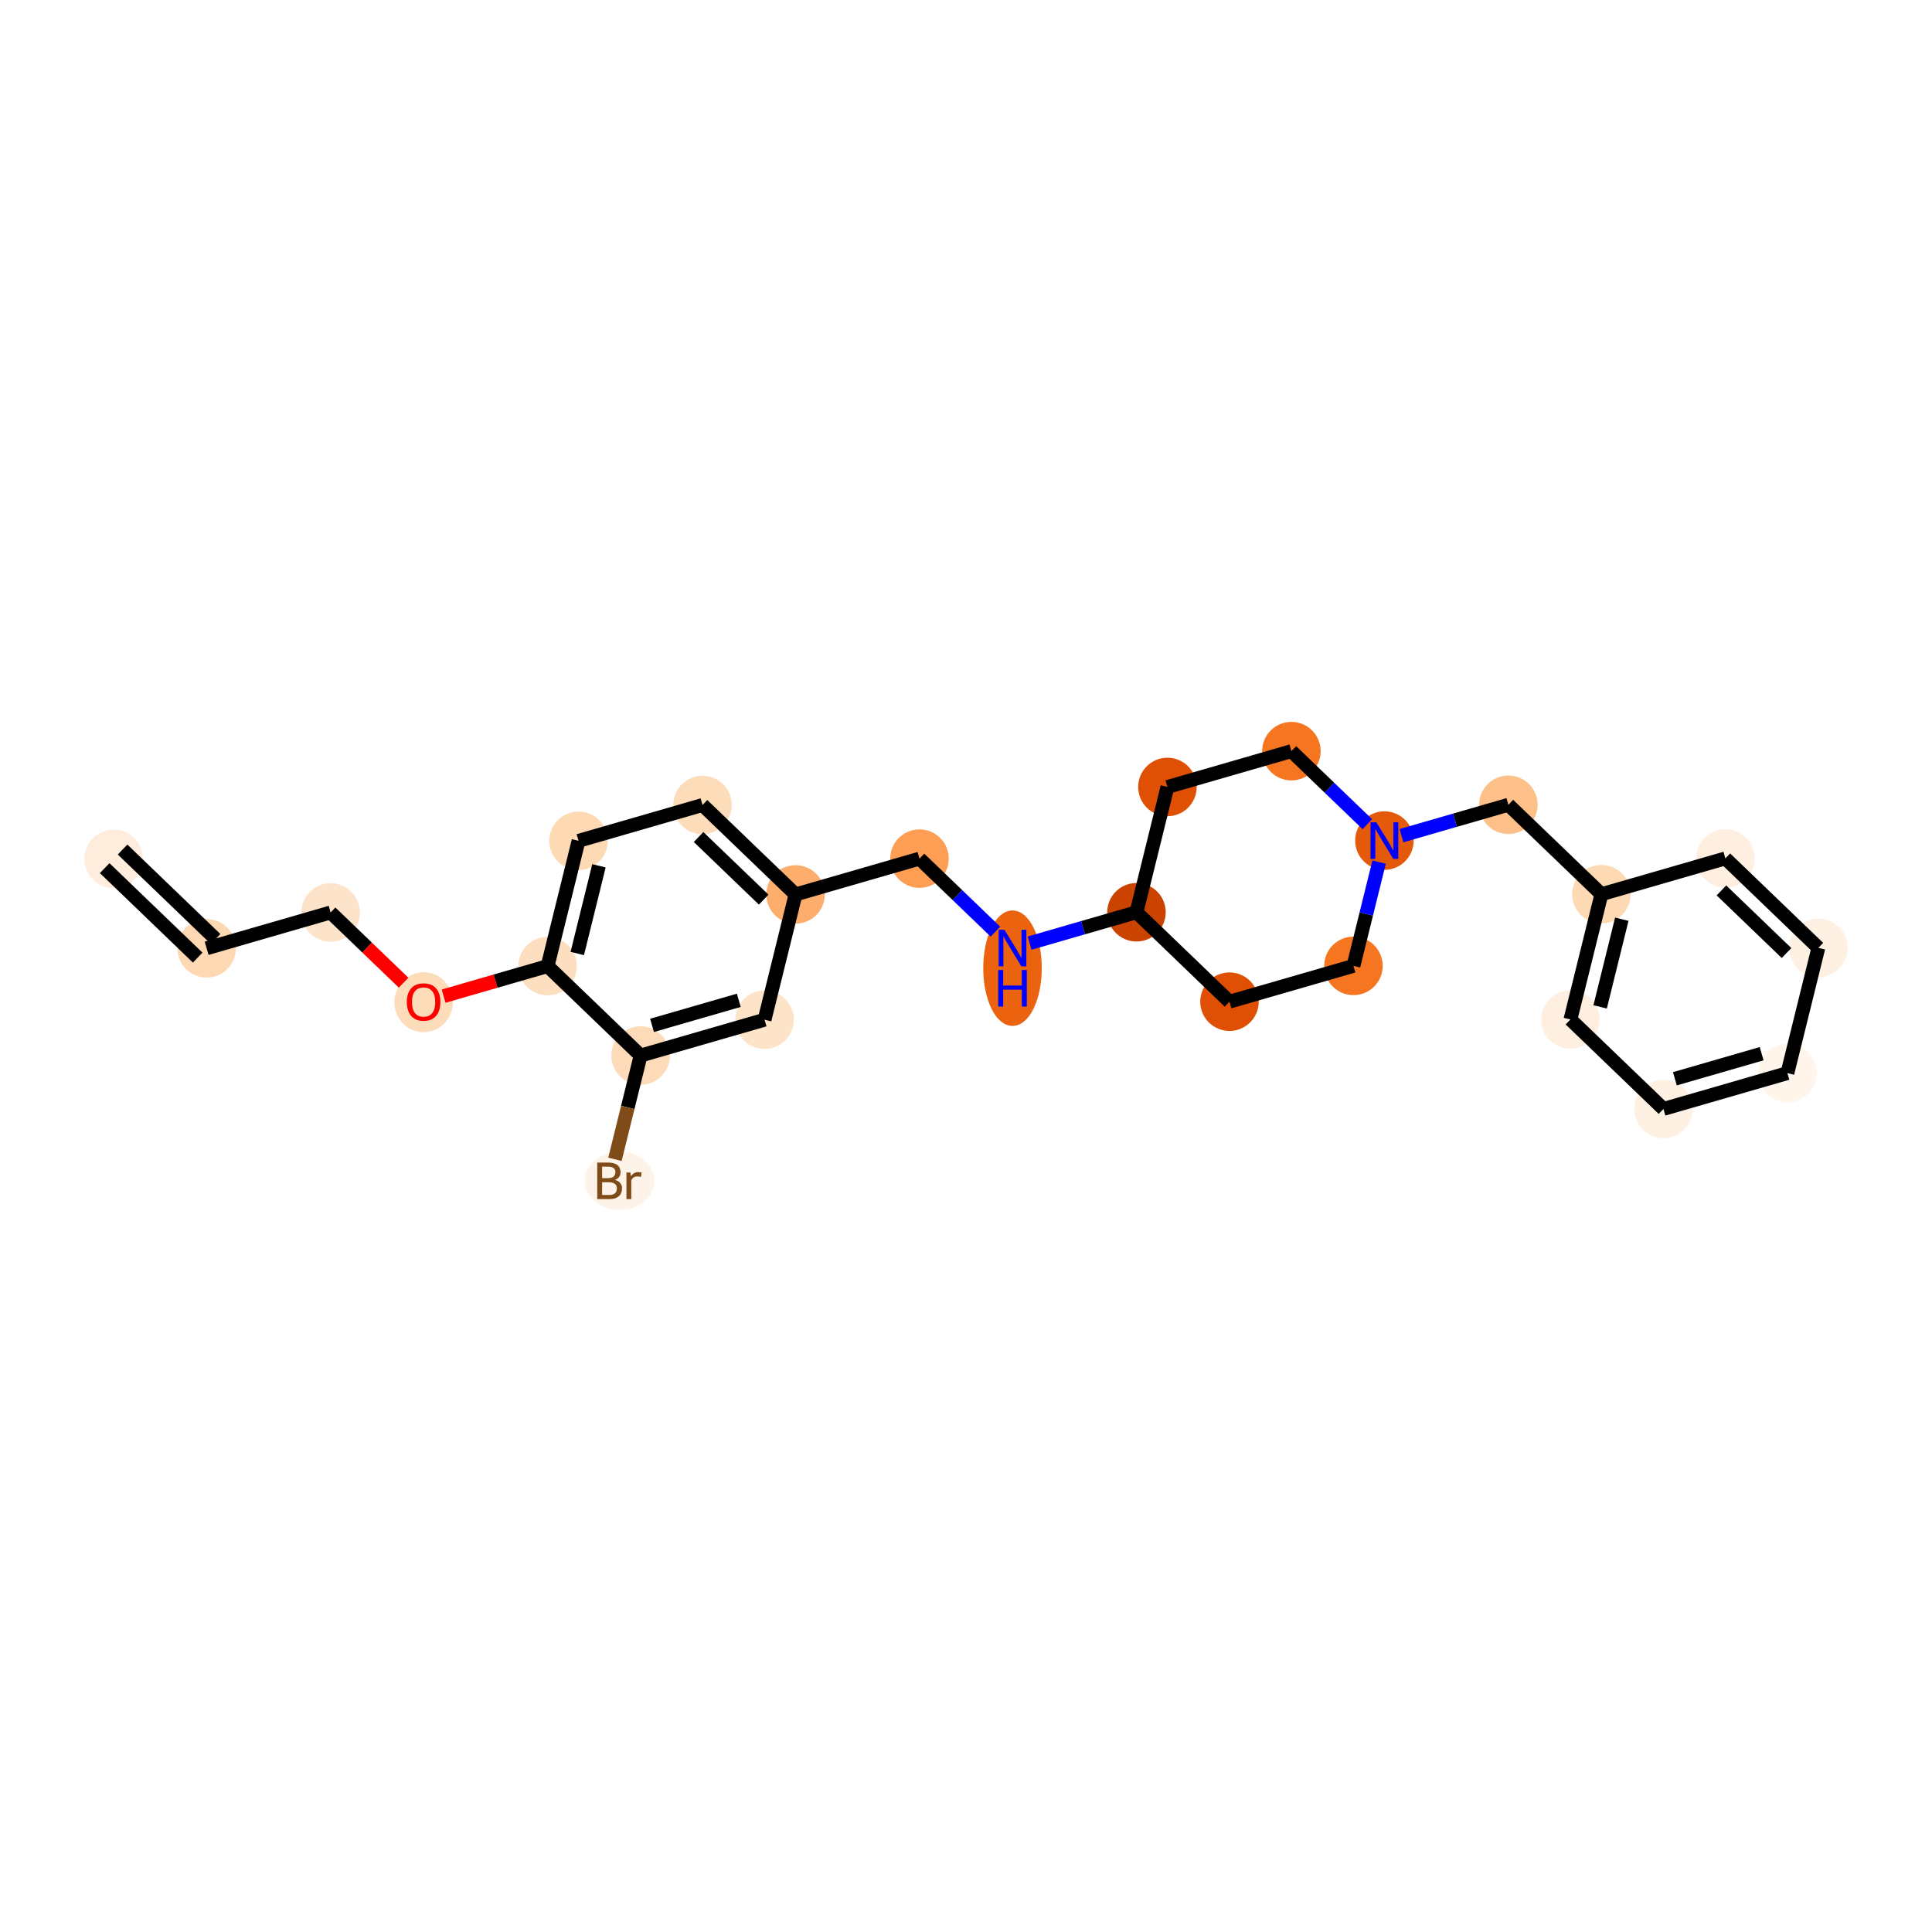 <?xml version='1.0' encoding='iso-8859-1'?>
<svg version='1.1' baseProfile='full'
              xmlns='http://www.w3.org/2000/svg'
                      xmlns:rdkit='http://www.rdkit.org/xml'
                      xmlns:xlink='http://www.w3.org/1999/xlink'
                  xml:space='preserve'
width='280px' height='280px' viewBox='0 0 280 280'>
<!-- END OF HEADER -->
<rect style='opacity:1.0;fill:#FFFFFF;stroke:none' width='280' height='280' x='0' y='0'> </rect>
<ellipse cx='16.468' cy='124.471' rx='3.74' ry='3.74'  style='fill:#FEEDDC;fill-rule:evenodd;stroke:#FEEDDC;stroke-width:1.0px;stroke-linecap:butt;stroke-linejoin:miter;stroke-opacity:1' />
<ellipse cx='29.947' cy='137.434' rx='3.74' ry='3.74'  style='fill:#FDD8B3;fill-rule:evenodd;stroke:#FDD8B3;stroke-width:1.0px;stroke-linecap:butt;stroke-linejoin:miter;stroke-opacity:1' />
<ellipse cx='47.914' cy='132.242' rx='3.74' ry='3.74'  style='fill:#FDE3C9;fill-rule:evenodd;stroke:#FDE3C9;stroke-width:1.0px;stroke-linecap:butt;stroke-linejoin:miter;stroke-opacity:1' />
<ellipse cx='61.394' cy='145.247' rx='3.74' ry='3.846'  style='fill:#FDDCBA;fill-rule:evenodd;stroke:#FDDCBA;stroke-width:1.0px;stroke-linecap:butt;stroke-linejoin:miter;stroke-opacity:1' />
<ellipse cx='79.36' cy='140.014' rx='3.74' ry='3.74'  style='fill:#FDDFC0;fill-rule:evenodd;stroke:#FDDFC0;stroke-width:1.0px;stroke-linecap:butt;stroke-linejoin:miter;stroke-opacity:1' />
<ellipse cx='83.847' cy='121.858' rx='3.74' ry='3.74'  style='fill:#FDD9B4;fill-rule:evenodd;stroke:#FDD9B4;stroke-width:1.0px;stroke-linecap:butt;stroke-linejoin:miter;stroke-opacity:1' />
<ellipse cx='101.814' cy='116.666' rx='3.74' ry='3.74'  style='fill:#FDDCBA;fill-rule:evenodd;stroke:#FDDCBA;stroke-width:1.0px;stroke-linecap:butt;stroke-linejoin:miter;stroke-opacity:1' />
<ellipse cx='115.294' cy='129.63' rx='3.74' ry='3.74'  style='fill:#FDAE6C;fill-rule:evenodd;stroke:#FDAE6C;stroke-width:1.0px;stroke-linecap:butt;stroke-linejoin:miter;stroke-opacity:1' />
<ellipse cx='133.26' cy='124.438' rx='3.74' ry='3.74'  style='fill:#FD9E54;fill-rule:evenodd;stroke:#FD9E54;stroke-width:1.0px;stroke-linecap:butt;stroke-linejoin:miter;stroke-opacity:1' />
<ellipse cx='146.74' cy='140.315' rx='3.74' ry='7.865'  style='fill:#EC630F;fill-rule:evenodd;stroke:#EC630F;stroke-width:1.0px;stroke-linecap:butt;stroke-linejoin:miter;stroke-opacity:1' />
<ellipse cx='164.706' cy='132.21' rx='3.74' ry='3.74'  style='fill:#CB4301;fill-rule:evenodd;stroke:#CB4301;stroke-width:1.0px;stroke-linecap:butt;stroke-linejoin:miter;stroke-opacity:1' />
<ellipse cx='178.186' cy='145.173' rx='3.74' ry='3.74'  style='fill:#DF5005;fill-rule:evenodd;stroke:#DF5005;stroke-width:1.0px;stroke-linecap:butt;stroke-linejoin:miter;stroke-opacity:1' />
<ellipse cx='196.153' cy='139.981' rx='3.74' ry='3.74'  style='fill:#F57521;fill-rule:evenodd;stroke:#F57521;stroke-width:1.0px;stroke-linecap:butt;stroke-linejoin:miter;stroke-opacity:1' />
<ellipse cx='200.64' cy='121.826' rx='3.74' ry='3.745'  style='fill:#E5590A;fill-rule:evenodd;stroke:#E5590A;stroke-width:1.0px;stroke-linecap:butt;stroke-linejoin:miter;stroke-opacity:1' />
<ellipse cx='218.606' cy='116.634' rx='3.74' ry='3.74'  style='fill:#FDC089;fill-rule:evenodd;stroke:#FDC089;stroke-width:1.0px;stroke-linecap:butt;stroke-linejoin:miter;stroke-opacity:1' />
<ellipse cx='232.086' cy='129.597' rx='3.74' ry='3.74'  style='fill:#FDD9B4;fill-rule:evenodd;stroke:#FDD9B4;stroke-width:1.0px;stroke-linecap:butt;stroke-linejoin:miter;stroke-opacity:1' />
<ellipse cx='227.599' cy='147.753' rx='3.74' ry='3.74'  style='fill:#FEEFE0;fill-rule:evenodd;stroke:#FEEFE0;stroke-width:1.0px;stroke-linecap:butt;stroke-linejoin:miter;stroke-opacity:1' />
<ellipse cx='241.079' cy='160.716' rx='3.74' ry='3.74'  style='fill:#FEF1E4;fill-rule:evenodd;stroke:#FEF1E4;stroke-width:1.0px;stroke-linecap:butt;stroke-linejoin:miter;stroke-opacity:1' />
<ellipse cx='259.045' cy='155.524' rx='3.74' ry='3.74'  style='fill:#FFF5EB;fill-rule:evenodd;stroke:#FFF5EB;stroke-width:1.0px;stroke-linecap:butt;stroke-linejoin:miter;stroke-opacity:1' />
<ellipse cx='263.532' cy='137.369' rx='3.74' ry='3.74'  style='fill:#FEF1E4;fill-rule:evenodd;stroke:#FEF1E4;stroke-width:1.0px;stroke-linecap:butt;stroke-linejoin:miter;stroke-opacity:1' />
<ellipse cx='250.053' cy='124.405' rx='3.74' ry='3.74'  style='fill:#FEEFE0;fill-rule:evenodd;stroke:#FEEFE0;stroke-width:1.0px;stroke-linecap:butt;stroke-linejoin:miter;stroke-opacity:1' />
<ellipse cx='187.16' cy='108.862' rx='3.74' ry='3.74'  style='fill:#F57521;fill-rule:evenodd;stroke:#F57521;stroke-width:1.0px;stroke-linecap:butt;stroke-linejoin:miter;stroke-opacity:1' />
<ellipse cx='169.193' cy='114.054' rx='3.74' ry='3.74'  style='fill:#DF5005;fill-rule:evenodd;stroke:#DF5005;stroke-width:1.0px;stroke-linecap:butt;stroke-linejoin:miter;stroke-opacity:1' />
<ellipse cx='110.807' cy='147.786' rx='3.74' ry='3.74'  style='fill:#FDE3C8;fill-rule:evenodd;stroke:#FDE3C8;stroke-width:1.0px;stroke-linecap:butt;stroke-linejoin:miter;stroke-opacity:1' />
<ellipse cx='92.84' cy='152.978' rx='3.74' ry='3.74'  style='fill:#FDDBB9;fill-rule:evenodd;stroke:#FDDBB9;stroke-width:1.0px;stroke-linecap:butt;stroke-linejoin:miter;stroke-opacity:1' />
<ellipse cx='89.774' cy='171.133' rx='4.554' ry='3.745'  style='fill:#FEF3E8;fill-rule:evenodd;stroke:#FEF3E8;stroke-width:1.0px;stroke-linecap:butt;stroke-linejoin:miter;stroke-opacity:1' />
<path class='bond-0 atom-0 atom-1' d='M 15.171,125.819 L 28.651,138.782' style='fill:none;fill-rule:evenodd;stroke:#000000;stroke-width:2.0px;stroke-linecap:butt;stroke-linejoin:miter;stroke-opacity:1' />
<path class='bond-0 atom-0 atom-1' d='M 17.764,123.123 L 31.244,136.086' style='fill:none;fill-rule:evenodd;stroke:#000000;stroke-width:2.0px;stroke-linecap:butt;stroke-linejoin:miter;stroke-opacity:1' />
<path class='bond-1 atom-1 atom-2' d='M 29.947,137.434 L 47.914,132.242' style='fill:none;fill-rule:evenodd;stroke:#000000;stroke-width:2.0px;stroke-linecap:butt;stroke-linejoin:miter;stroke-opacity:1' />
<path class='bond-2 atom-2 atom-3' d='M 47.914,132.242 L 53.204,137.33' style='fill:none;fill-rule:evenodd;stroke:#000000;stroke-width:2.0px;stroke-linecap:butt;stroke-linejoin:miter;stroke-opacity:1' />
<path class='bond-2 atom-2 atom-3' d='M 53.204,137.33 L 58.495,142.418' style='fill:none;fill-rule:evenodd;stroke:#FF0000;stroke-width:2.0px;stroke-linecap:butt;stroke-linejoin:miter;stroke-opacity:1' />
<path class='bond-3 atom-3 atom-4' d='M 64.292,144.368 L 71.826,142.191' style='fill:none;fill-rule:evenodd;stroke:#FF0000;stroke-width:2.0px;stroke-linecap:butt;stroke-linejoin:miter;stroke-opacity:1' />
<path class='bond-3 atom-3 atom-4' d='M 71.826,142.191 L 79.36,140.014' style='fill:none;fill-rule:evenodd;stroke:#000000;stroke-width:2.0px;stroke-linecap:butt;stroke-linejoin:miter;stroke-opacity:1' />
<path class='bond-4 atom-4 atom-5' d='M 79.36,140.014 L 83.847,121.858' style='fill:none;fill-rule:evenodd;stroke:#000000;stroke-width:2.0px;stroke-linecap:butt;stroke-linejoin:miter;stroke-opacity:1' />
<path class='bond-4 atom-4 atom-5' d='M 83.664,138.188 L 86.805,125.479' style='fill:none;fill-rule:evenodd;stroke:#000000;stroke-width:2.0px;stroke-linecap:butt;stroke-linejoin:miter;stroke-opacity:1' />
<path class='bond-25 atom-24 atom-4' d='M 92.84,152.978 L 79.36,140.014' style='fill:none;fill-rule:evenodd;stroke:#000000;stroke-width:2.0px;stroke-linecap:butt;stroke-linejoin:miter;stroke-opacity:1' />
<path class='bond-5 atom-5 atom-6' d='M 83.847,121.858 L 101.814,116.666' style='fill:none;fill-rule:evenodd;stroke:#000000;stroke-width:2.0px;stroke-linecap:butt;stroke-linejoin:miter;stroke-opacity:1' />
<path class='bond-6 atom-6 atom-7' d='M 101.814,116.666 L 115.294,129.63' style='fill:none;fill-rule:evenodd;stroke:#000000;stroke-width:2.0px;stroke-linecap:butt;stroke-linejoin:miter;stroke-opacity:1' />
<path class='bond-6 atom-6 atom-7' d='M 101.243,121.307 L 110.679,130.381' style='fill:none;fill-rule:evenodd;stroke:#000000;stroke-width:2.0px;stroke-linecap:butt;stroke-linejoin:miter;stroke-opacity:1' />
<path class='bond-7 atom-7 atom-8' d='M 115.294,129.63 L 133.26,124.438' style='fill:none;fill-rule:evenodd;stroke:#000000;stroke-width:2.0px;stroke-linecap:butt;stroke-linejoin:miter;stroke-opacity:1' />
<path class='bond-22 atom-7 atom-23' d='M 115.294,129.63 L 110.807,147.786' style='fill:none;fill-rule:evenodd;stroke:#000000;stroke-width:2.0px;stroke-linecap:butt;stroke-linejoin:miter;stroke-opacity:1' />
<path class='bond-8 atom-8 atom-9' d='M 133.26,124.438 L 138.762,129.729' style='fill:none;fill-rule:evenodd;stroke:#000000;stroke-width:2.0px;stroke-linecap:butt;stroke-linejoin:miter;stroke-opacity:1' />
<path class='bond-8 atom-8 atom-9' d='M 138.762,129.729 L 144.264,135.02' style='fill:none;fill-rule:evenodd;stroke:#0000FF;stroke-width:2.0px;stroke-linecap:butt;stroke-linejoin:miter;stroke-opacity:1' />
<path class='bond-9 atom-9 atom-10' d='M 149.216,136.686 L 156.961,134.448' style='fill:none;fill-rule:evenodd;stroke:#0000FF;stroke-width:2.0px;stroke-linecap:butt;stroke-linejoin:miter;stroke-opacity:1' />
<path class='bond-9 atom-9 atom-10' d='M 156.961,134.448 L 164.706,132.21' style='fill:none;fill-rule:evenodd;stroke:#000000;stroke-width:2.0px;stroke-linecap:butt;stroke-linejoin:miter;stroke-opacity:1' />
<path class='bond-10 atom-10 atom-11' d='M 164.706,132.21 L 178.186,145.173' style='fill:none;fill-rule:evenodd;stroke:#000000;stroke-width:2.0px;stroke-linecap:butt;stroke-linejoin:miter;stroke-opacity:1' />
<path class='bond-26 atom-22 atom-10' d='M 169.193,114.054 L 164.706,132.21' style='fill:none;fill-rule:evenodd;stroke:#000000;stroke-width:2.0px;stroke-linecap:butt;stroke-linejoin:miter;stroke-opacity:1' />
<path class='bond-11 atom-11 atom-12' d='M 178.186,145.173 L 196.153,139.981' style='fill:none;fill-rule:evenodd;stroke:#000000;stroke-width:2.0px;stroke-linecap:butt;stroke-linejoin:miter;stroke-opacity:1' />
<path class='bond-12 atom-12 atom-13' d='M 196.153,139.981 L 198.011,132.461' style='fill:none;fill-rule:evenodd;stroke:#000000;stroke-width:2.0px;stroke-linecap:butt;stroke-linejoin:miter;stroke-opacity:1' />
<path class='bond-12 atom-12 atom-13' d='M 198.011,132.461 L 199.87,124.941' style='fill:none;fill-rule:evenodd;stroke:#0000FF;stroke-width:2.0px;stroke-linecap:butt;stroke-linejoin:miter;stroke-opacity:1' />
<path class='bond-13 atom-13 atom-14' d='M 203.116,121.11 L 210.861,118.872' style='fill:none;fill-rule:evenodd;stroke:#0000FF;stroke-width:2.0px;stroke-linecap:butt;stroke-linejoin:miter;stroke-opacity:1' />
<path class='bond-13 atom-13 atom-14' d='M 210.861,118.872 L 218.606,116.634' style='fill:none;fill-rule:evenodd;stroke:#000000;stroke-width:2.0px;stroke-linecap:butt;stroke-linejoin:miter;stroke-opacity:1' />
<path class='bond-20 atom-13 atom-21' d='M 198.164,119.444 L 192.662,114.153' style='fill:none;fill-rule:evenodd;stroke:#0000FF;stroke-width:2.0px;stroke-linecap:butt;stroke-linejoin:miter;stroke-opacity:1' />
<path class='bond-20 atom-13 atom-21' d='M 192.662,114.153 L 187.16,108.862' style='fill:none;fill-rule:evenodd;stroke:#000000;stroke-width:2.0px;stroke-linecap:butt;stroke-linejoin:miter;stroke-opacity:1' />
<path class='bond-14 atom-14 atom-15' d='M 218.606,116.634 L 232.086,129.597' style='fill:none;fill-rule:evenodd;stroke:#000000;stroke-width:2.0px;stroke-linecap:butt;stroke-linejoin:miter;stroke-opacity:1' />
<path class='bond-15 atom-15 atom-16' d='M 232.086,129.597 L 227.599,147.753' style='fill:none;fill-rule:evenodd;stroke:#000000;stroke-width:2.0px;stroke-linecap:butt;stroke-linejoin:miter;stroke-opacity:1' />
<path class='bond-15 atom-15 atom-16' d='M 235.044,133.218 L 231.903,145.927' style='fill:none;fill-rule:evenodd;stroke:#000000;stroke-width:2.0px;stroke-linecap:butt;stroke-linejoin:miter;stroke-opacity:1' />
<path class='bond-27 atom-20 atom-15' d='M 250.053,124.405 L 232.086,129.597' style='fill:none;fill-rule:evenodd;stroke:#000000;stroke-width:2.0px;stroke-linecap:butt;stroke-linejoin:miter;stroke-opacity:1' />
<path class='bond-16 atom-16 atom-17' d='M 227.599,147.753 L 241.079,160.716' style='fill:none;fill-rule:evenodd;stroke:#000000;stroke-width:2.0px;stroke-linecap:butt;stroke-linejoin:miter;stroke-opacity:1' />
<path class='bond-17 atom-17 atom-18' d='M 241.079,160.716 L 259.045,155.524' style='fill:none;fill-rule:evenodd;stroke:#000000;stroke-width:2.0px;stroke-linecap:butt;stroke-linejoin:miter;stroke-opacity:1' />
<path class='bond-17 atom-17 atom-18' d='M 242.735,156.344 L 255.312,152.71' style='fill:none;fill-rule:evenodd;stroke:#000000;stroke-width:2.0px;stroke-linecap:butt;stroke-linejoin:miter;stroke-opacity:1' />
<path class='bond-18 atom-18 atom-19' d='M 259.045,155.524 L 263.532,137.369' style='fill:none;fill-rule:evenodd;stroke:#000000;stroke-width:2.0px;stroke-linecap:butt;stroke-linejoin:miter;stroke-opacity:1' />
<path class='bond-19 atom-19 atom-20' d='M 263.532,137.369 L 250.053,124.405' style='fill:none;fill-rule:evenodd;stroke:#000000;stroke-width:2.0px;stroke-linecap:butt;stroke-linejoin:miter;stroke-opacity:1' />
<path class='bond-19 atom-19 atom-20' d='M 258.918,138.12 L 249.482,129.046' style='fill:none;fill-rule:evenodd;stroke:#000000;stroke-width:2.0px;stroke-linecap:butt;stroke-linejoin:miter;stroke-opacity:1' />
<path class='bond-21 atom-21 atom-22' d='M 187.16,108.862 L 169.193,114.054' style='fill:none;fill-rule:evenodd;stroke:#000000;stroke-width:2.0px;stroke-linecap:butt;stroke-linejoin:miter;stroke-opacity:1' />
<path class='bond-23 atom-23 atom-24' d='M 110.807,147.786 L 92.84,152.978' style='fill:none;fill-rule:evenodd;stroke:#000000;stroke-width:2.0px;stroke-linecap:butt;stroke-linejoin:miter;stroke-opacity:1' />
<path class='bond-23 atom-23 atom-24' d='M 107.073,144.971 L 94.497,148.605' style='fill:none;fill-rule:evenodd;stroke:#000000;stroke-width:2.0px;stroke-linecap:butt;stroke-linejoin:miter;stroke-opacity:1' />
<path class='bond-24 atom-24 atom-25' d='M 92.84,152.978 L 90.981,160.497' style='fill:none;fill-rule:evenodd;stroke:#000000;stroke-width:2.0px;stroke-linecap:butt;stroke-linejoin:miter;stroke-opacity:1' />
<path class='bond-24 atom-24 atom-25' d='M 90.981,160.497 L 89.123,168.017' style='fill:none;fill-rule:evenodd;stroke:#7F4C19;stroke-width:2.0px;stroke-linecap:butt;stroke-linejoin:miter;stroke-opacity:1' />
<path  class='atom-3' d='M 58.962 145.221
Q 58.962 143.949, 59.591 143.239
Q 60.219 142.528, 61.394 142.528
Q 62.568 142.528, 63.197 143.239
Q 63.825 143.949, 63.825 145.221
Q 63.825 146.508, 63.189 147.241
Q 62.553 147.966, 61.394 147.966
Q 60.227 147.966, 59.591 147.241
Q 58.962 146.515, 58.962 145.221
M 61.394 147.368
Q 62.202 147.368, 62.635 146.829
Q 63.077 146.283, 63.077 145.221
Q 63.077 144.181, 62.635 143.657
Q 62.202 143.126, 61.394 143.126
Q 60.586 143.126, 60.144 143.65
Q 59.711 144.174, 59.711 145.221
Q 59.711 146.291, 60.144 146.829
Q 60.586 147.368, 61.394 147.368
' fill='#FF0000'/>
<path  class='atom-9' d='M 145.569 134.753
L 147.305 137.559
Q 147.477 137.836, 147.753 138.337
Q 148.03 138.838, 148.045 138.868
L 148.045 134.753
L 148.748 134.753
L 148.748 140.05
L 148.023 140.05
L 146.16 136.983
Q 145.943 136.624, 145.711 136.212
Q 145.487 135.801, 145.42 135.674
L 145.42 140.05
L 144.731 140.05
L 144.731 134.753
L 145.569 134.753
' fill='#0000FF'/>
<path  class='atom-9' d='M 144.668 140.579
L 145.386 140.579
L 145.386 142.831
L 148.094 142.831
L 148.094 140.579
L 148.812 140.579
L 148.812 145.876
L 148.094 145.876
L 148.094 143.43
L 145.386 143.43
L 145.386 145.876
L 144.668 145.876
L 144.668 140.579
' fill='#0000FF'/>
<path  class='atom-13' d='M 199.469 119.178
L 201.205 121.983
Q 201.377 122.26, 201.653 122.761
Q 201.93 123.262, 201.945 123.292
L 201.945 119.178
L 202.648 119.178
L 202.648 124.474
L 201.923 124.474
L 200.06 121.407
Q 199.843 121.048, 199.611 120.636
Q 199.387 120.225, 199.319 120.098
L 199.319 124.474
L 198.631 124.474
L 198.631 119.178
L 199.469 119.178
' fill='#0000FF'/>
<path  class='atom-25' d='M 89.127 170.998
Q 89.636 171.141, 89.89 171.455
Q 90.152 171.761, 90.152 172.218
Q 90.152 172.951, 89.681 173.37
Q 89.217 173.781, 88.334 173.781
L 86.554 173.781
L 86.554 168.485
L 88.117 168.485
Q 89.022 168.485, 89.479 168.851
Q 89.935 169.218, 89.935 169.891
Q 89.935 170.692, 89.127 170.998
M 87.265 169.083
L 87.265 170.744
L 88.117 170.744
Q 88.641 170.744, 88.91 170.535
Q 89.187 170.318, 89.187 169.891
Q 89.187 169.083, 88.117 169.083
L 87.265 169.083
M 88.334 173.183
Q 88.85 173.183, 89.127 172.936
Q 89.404 172.689, 89.404 172.218
Q 89.404 171.784, 89.097 171.567
Q 88.798 171.343, 88.222 171.343
L 87.265 171.343
L 87.265 173.183
L 88.334 173.183
' fill='#7F4C19'/>
<path  class='atom-25' d='M 91.356 169.936
L 91.439 170.467
Q 91.843 169.869, 92.501 169.869
Q 92.71 169.869, 92.995 169.944
L 92.883 170.572
Q 92.561 170.497, 92.381 170.497
Q 92.067 170.497, 91.858 170.624
Q 91.656 170.744, 91.491 171.036
L 91.491 173.781
L 90.788 173.781
L 90.788 169.936
L 91.356 169.936
' fill='#7F4C19'/>
</svg>
